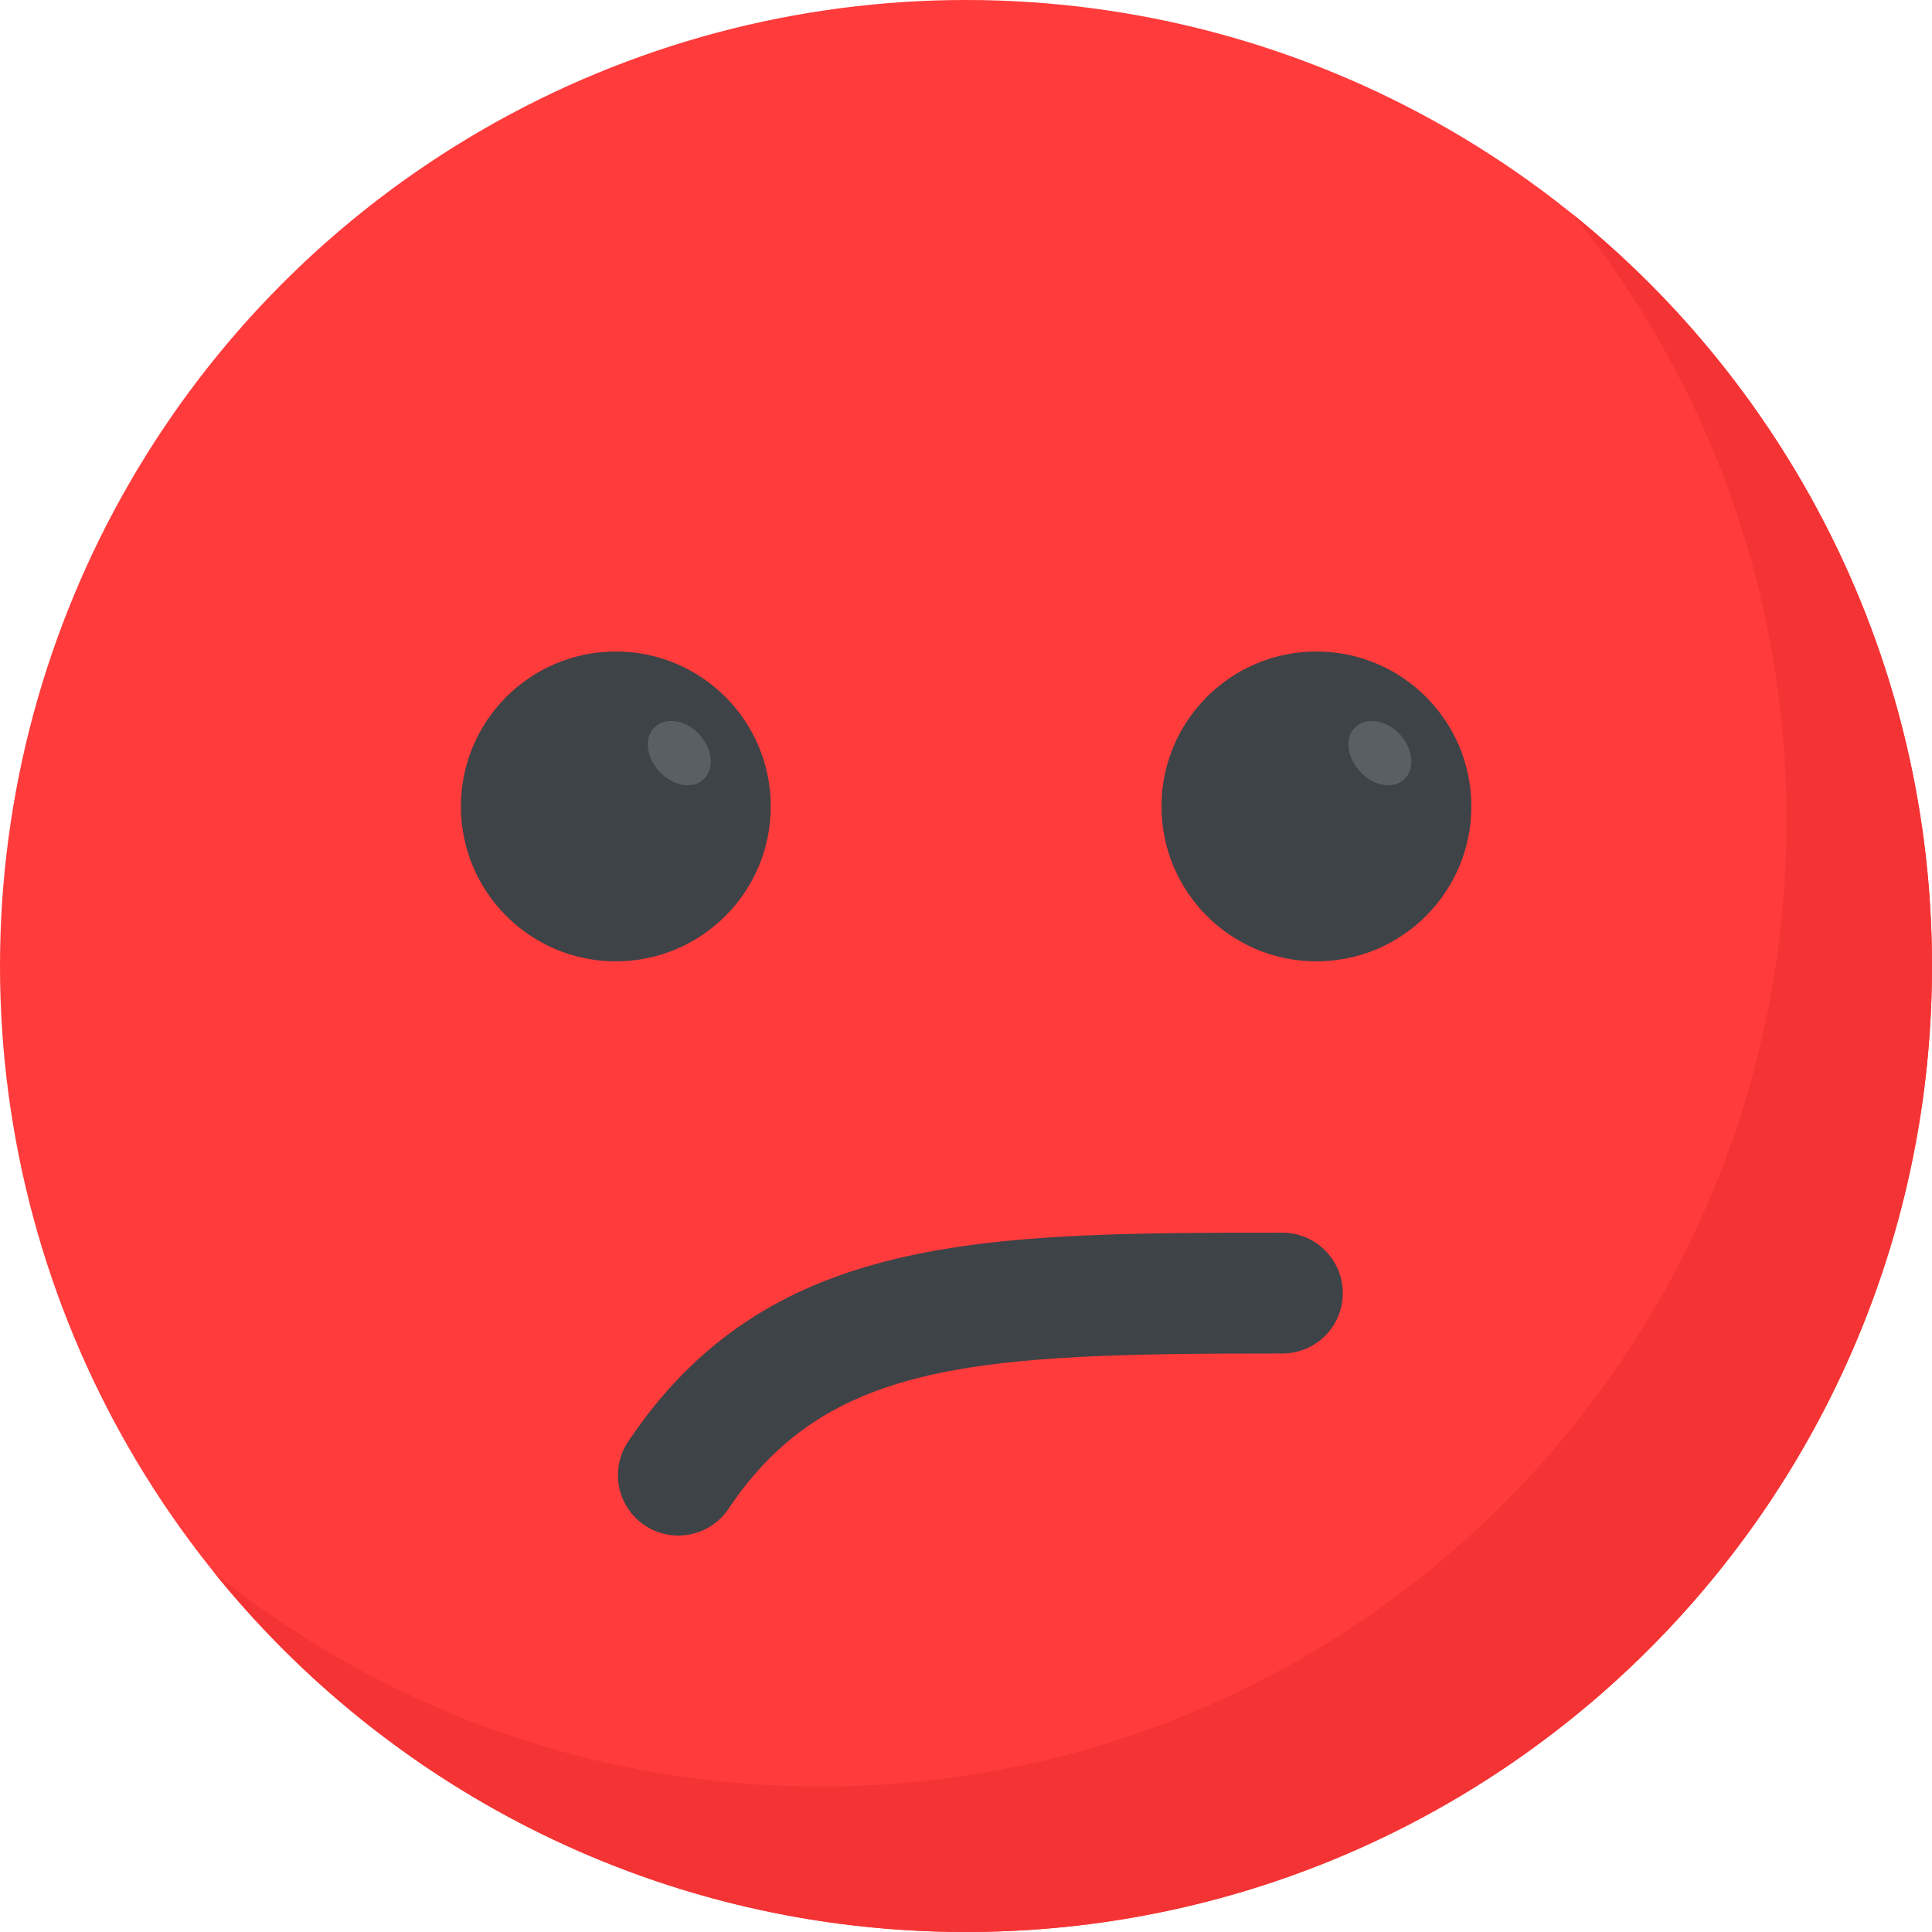 <?xml version="1.0"?>
<svg xmlns="http://www.w3.org/2000/svg" xmlns:xlink="http://www.w3.org/1999/xlink" xmlns:svgjs="http://svgjs.com/svgjs" version="1.1" width="512" height="512" x="0" y="0" viewBox="0 0 512 512" style="enable-background:new 0 0 512 512" xml:space="preserve" class=""><g>
<circle xmlns="http://www.w3.org/2000/svg" style="" cx="256" cy="256" r="256" fill="#ff3b3b" data-original="#ffd93b" class=""/>
<path xmlns="http://www.w3.org/2000/svg" style="" d="M512,256c0,141.44-114.64,256-256,256c-80.48,0-152.32-37.12-199.28-95.28  c43.92,35.52,99.84,56.72,160.72,56.72c141.36,0,256-114.56,256-256c0-60.88-21.2-116.8-56.72-160.72  C474.8,103.68,512,175.52,512,256z" fill="#f43434" data-original="#f4c534" class=""/>
<g xmlns="http://www.w3.org/2000/svg">
	<path style="" d="M170.864,404.24c-7.344-4.912-9.312-14.848-4.4-22.192c37.056-55.36,94.24-55.36,173.392-55.36   c8.832,0,16,7.168,16,16s-7.168,16-16,16c-80.528,0-120.416,1.744-146.8,41.168C188.112,407.216,178.176,409.12,170.864,404.24z" fill="#3e4347" data-original="#3e4347" class=""/>
	<circle style="" cx="163.2" cy="213.712" r="41.056" fill="#3e4347" data-original="#3e4347" class=""/>
</g>
<path xmlns="http://www.w3.org/2000/svg" style="" d="M186.416,206.576c-2.848,2.688-8.224,1.712-11.664-2.112c-3.552-3.808-4.16-9.216-1.168-11.824  c2.96-2.72,8.208-1.824,11.76,2C188.912,198.56,189.376,203.872,186.416,206.576z" fill="#5a5f63" data-original="#5a5f63"/>
<circle xmlns="http://www.w3.org/2000/svg" style="" cx="348.864" cy="213.712" r="41.056" fill="#3e4347" data-original="#3e4347" class=""/>
<path xmlns="http://www.w3.org/2000/svg" style="" d="M372.08,206.576c-2.848,2.688-8.224,1.712-11.664-2.112c-3.552-3.808-4.16-9.216-1.168-11.824  c2.96-2.72,8.208-1.824,11.76,2C374.576,198.56,375.04,203.872,372.08,206.576z" fill="#5a5f63" data-original="#5a5f63"/>
<g xmlns="http://www.w3.org/2000/svg">
</g>
<g xmlns="http://www.w3.org/2000/svg">
</g>
<g xmlns="http://www.w3.org/2000/svg">
</g>
<g xmlns="http://www.w3.org/2000/svg">
</g>
<g xmlns="http://www.w3.org/2000/svg">
</g>
<g xmlns="http://www.w3.org/2000/svg">
</g>
<g xmlns="http://www.w3.org/2000/svg">
</g>
<g xmlns="http://www.w3.org/2000/svg">
</g>
<g xmlns="http://www.w3.org/2000/svg">
</g>
<g xmlns="http://www.w3.org/2000/svg">
</g>
<g xmlns="http://www.w3.org/2000/svg">
</g>
<g xmlns="http://www.w3.org/2000/svg">
</g>
<g xmlns="http://www.w3.org/2000/svg">
</g>
<g xmlns="http://www.w3.org/2000/svg">
</g>
<g xmlns="http://www.w3.org/2000/svg">
</g>
</g></svg>
